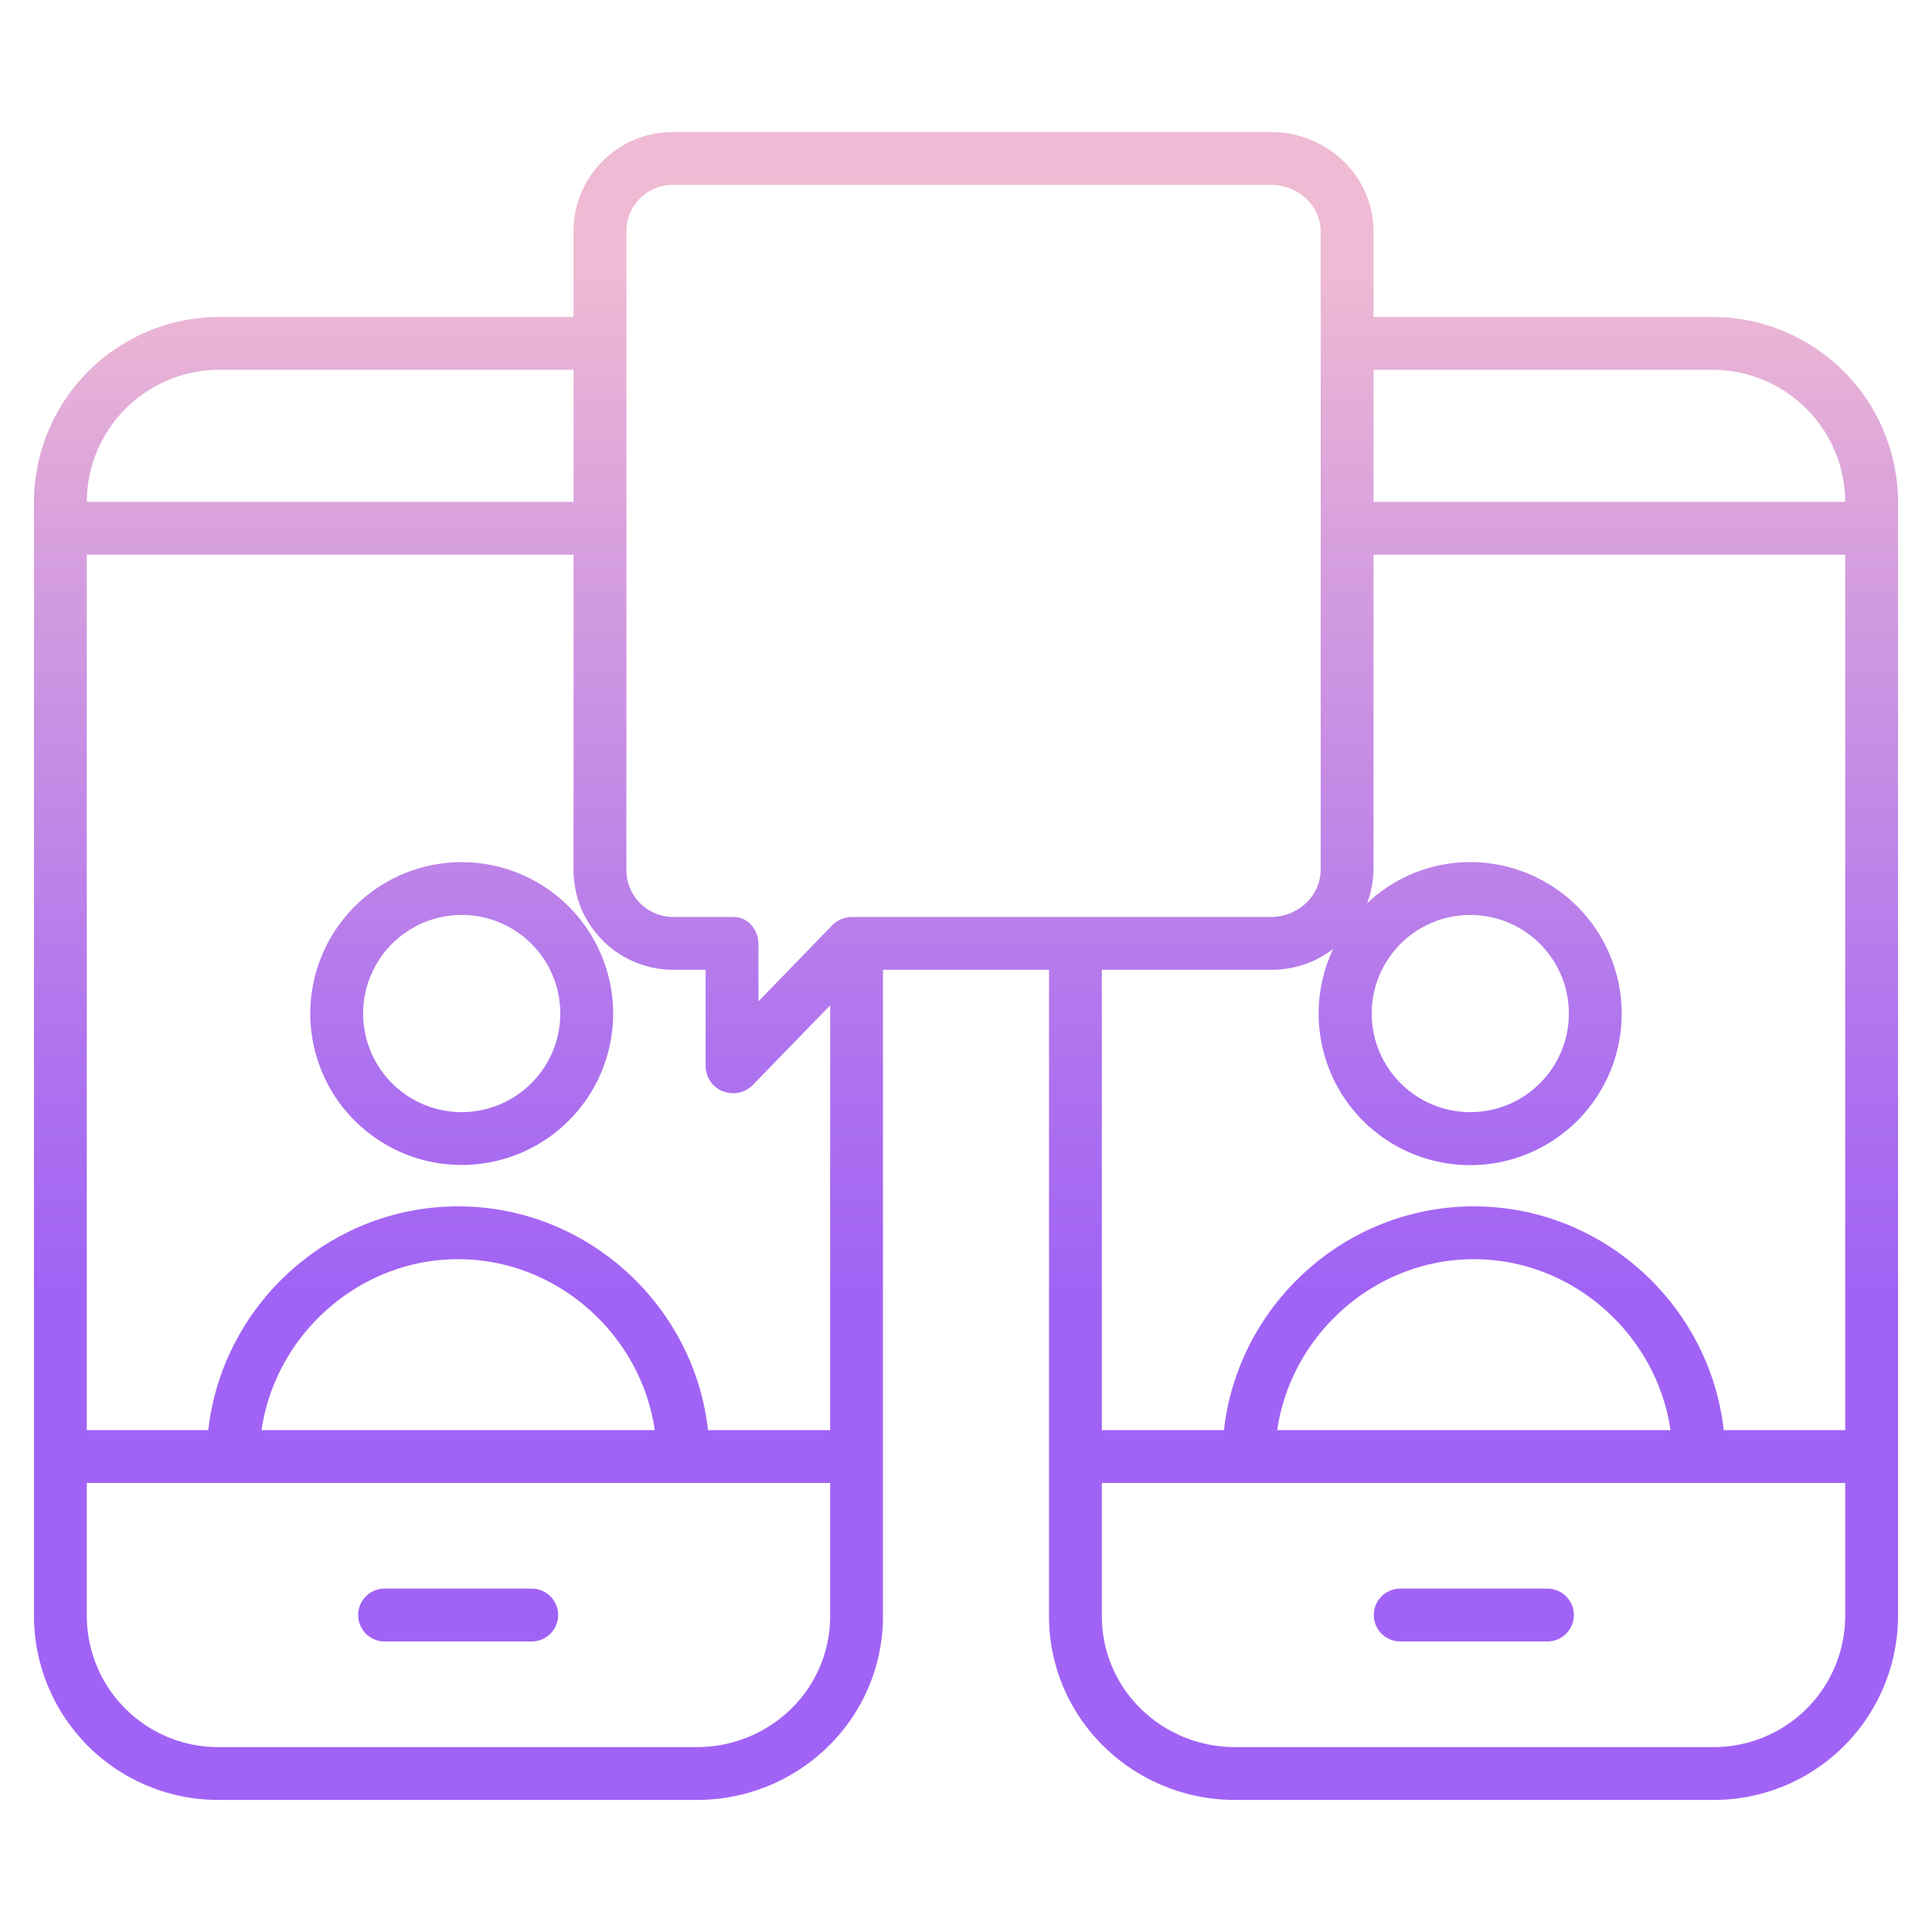 <?xml version="1.0"?>
<svg xmlns="http://www.w3.org/2000/svg" xmlns:xlink="http://www.w3.org/1999/xlink" id="Layer_1" data-name="Layer 1" viewBox="0 0 512 512" width="512" height="512"><defs><linearGradient id="linear-gradient" x1="121.416" y1="494" x2="121.416" y2="23.485" gradientUnits="userSpaceOnUse"><stop offset="0.322" stop-color="#a163f5"/><stop offset="0.466" stop-color="#b074ee"/><stop offset="0.752" stop-color="#d8a1dd"/><stop offset="0.898" stop-color="#efbad3"/></linearGradient><linearGradient id="linear-gradient-2" x1="122.362" y1="494" x2="122.362" y2="23.485" xlink:href="#linear-gradient"/><linearGradient id="linear-gradient-3" x1="256" y1="494" x2="256" y2="23.485" xlink:href="#linear-gradient"/><linearGradient id="linear-gradient-4" x1="390.584" y1="494" x2="390.584" y2="23.485" xlink:href="#linear-gradient"/></defs><title>Share status </title><path d="M101.914,435h39a7,7,0,0,0,0-14h-39a7,7,0,1,0,0,14Z" style="fill:url(#linear-gradient)"/><path d="M122.362,228.474A40.126,40.126,0,1,0,162.487,268.6,40.171,40.171,0,0,0,122.362,228.474Zm0,66.251A26.126,26.126,0,1,1,148.487,268.6,26.155,26.155,0,0,1,122.362,294.725Z" style="fill:url(#linear-gradient-2)"/><path d="M453.834,84H364V61.447C364,46.621,351.657,35,336.831,35H178.588A26.29,26.29,0,0,0,152,61.447V84H58.166A49.174,49.174,0,0,0,9,133.11V428.274A48.847,48.847,0,0,0,58.166,477h126.5C211.775,477,234,455.385,234,428.274V257h44V428.274C278,455.385,300.225,477,327.335,477h126.5A48.847,48.847,0,0,0,503,428.274V133.11A49.174,49.174,0,0,0,453.834,84ZM58.166,98H152v35H23A35.156,35.156,0,0,1,58.166,98ZM220,428.274C220,447.665,204.056,463,184.665,463H58.166A34.832,34.832,0,0,1,23,428.274V393H220ZM69.311,379c3.576-25,25.573-45.3,52.1-45.3s48.529,20.3,52.1,45.3ZM220,379H187.631c-3.659-33-31.953-59.3-66.215-59.3S58.86,346,55.2,379H23V147H152v83.383A26.433,26.433,0,0,0,178.588,257H187v25.709a7.182,7.182,0,0,0,4.571,6.49,7.473,7.473,0,0,0,2.717.51,7.3,7.3,0,0,0,5.171-2.139L220,266.43Zm5.7-136a7.58,7.58,0,0,0-5.229,2.273L201,265.379V250.271c0-3.866-2.747-7.271-6.613-7.271h-15.8A12.42,12.42,0,0,1,166,230.383V61.447A12.279,12.279,0,0,1,178.588,49H336.831C343.938,49,350,54.341,350,61.447V230.383c0,7.106-6.062,12.617-13.169,12.617ZM489,428.274A34.832,34.832,0,0,1,453.834,463h-126.5C307.944,463,292,447.665,292,428.274V393H489ZM338.479,379c3.576-25,25.573-45.3,52.105-45.3S439.113,354,442.689,379ZM489,379H456.8c-3.659-33-31.953-59.3-66.215-59.3S328.028,346,324.369,379H292V257h44.831a26.637,26.637,0,0,0,16.463-5.516,40.155,40.155,0,1,0,36.344-23.019A39.626,39.626,0,0,0,362.3,239.394a26.842,26.842,0,0,0,1.7-9.011V147H489ZM363.513,268.6a26.126,26.126,0,1,1,26.125,26.126A26.154,26.154,0,0,1,363.513,268.6ZM364,133V98h89.834A35.156,35.156,0,0,1,489,133Z" style="fill:url(#linear-gradient-3)"/><path d="M371.082,435h39a7,7,0,0,0,0-14h-39a7,7,0,0,0,0,14Z" style="fill:url(#linear-gradient-4)"/><path d="M319.5,105.685l-60-34.641a7,7,0,0,0-7,0l-60,34.641a7,7,0,0,0-3.5,6.062v69.282a7,7,0,0,0,3.5,6.063l60,34.64a7,7,0,0,0,7,0l60-34.64a7,7,0,0,0,3.5-6.063V111.747A7,7,0,0,0,319.5,105.685ZM256,85.189l15.407,8.9L225.412,120.64,210,111.744Zm-7,118.357-46-26.558V123.867l46,26.559Zm7-65.245-16.588-9.578,46-26.555L302,111.744Zm53,38.687-46,26.558v-53.12l46-26.559Z" style="fill:url(#linear-gradient-3)"/></svg>
